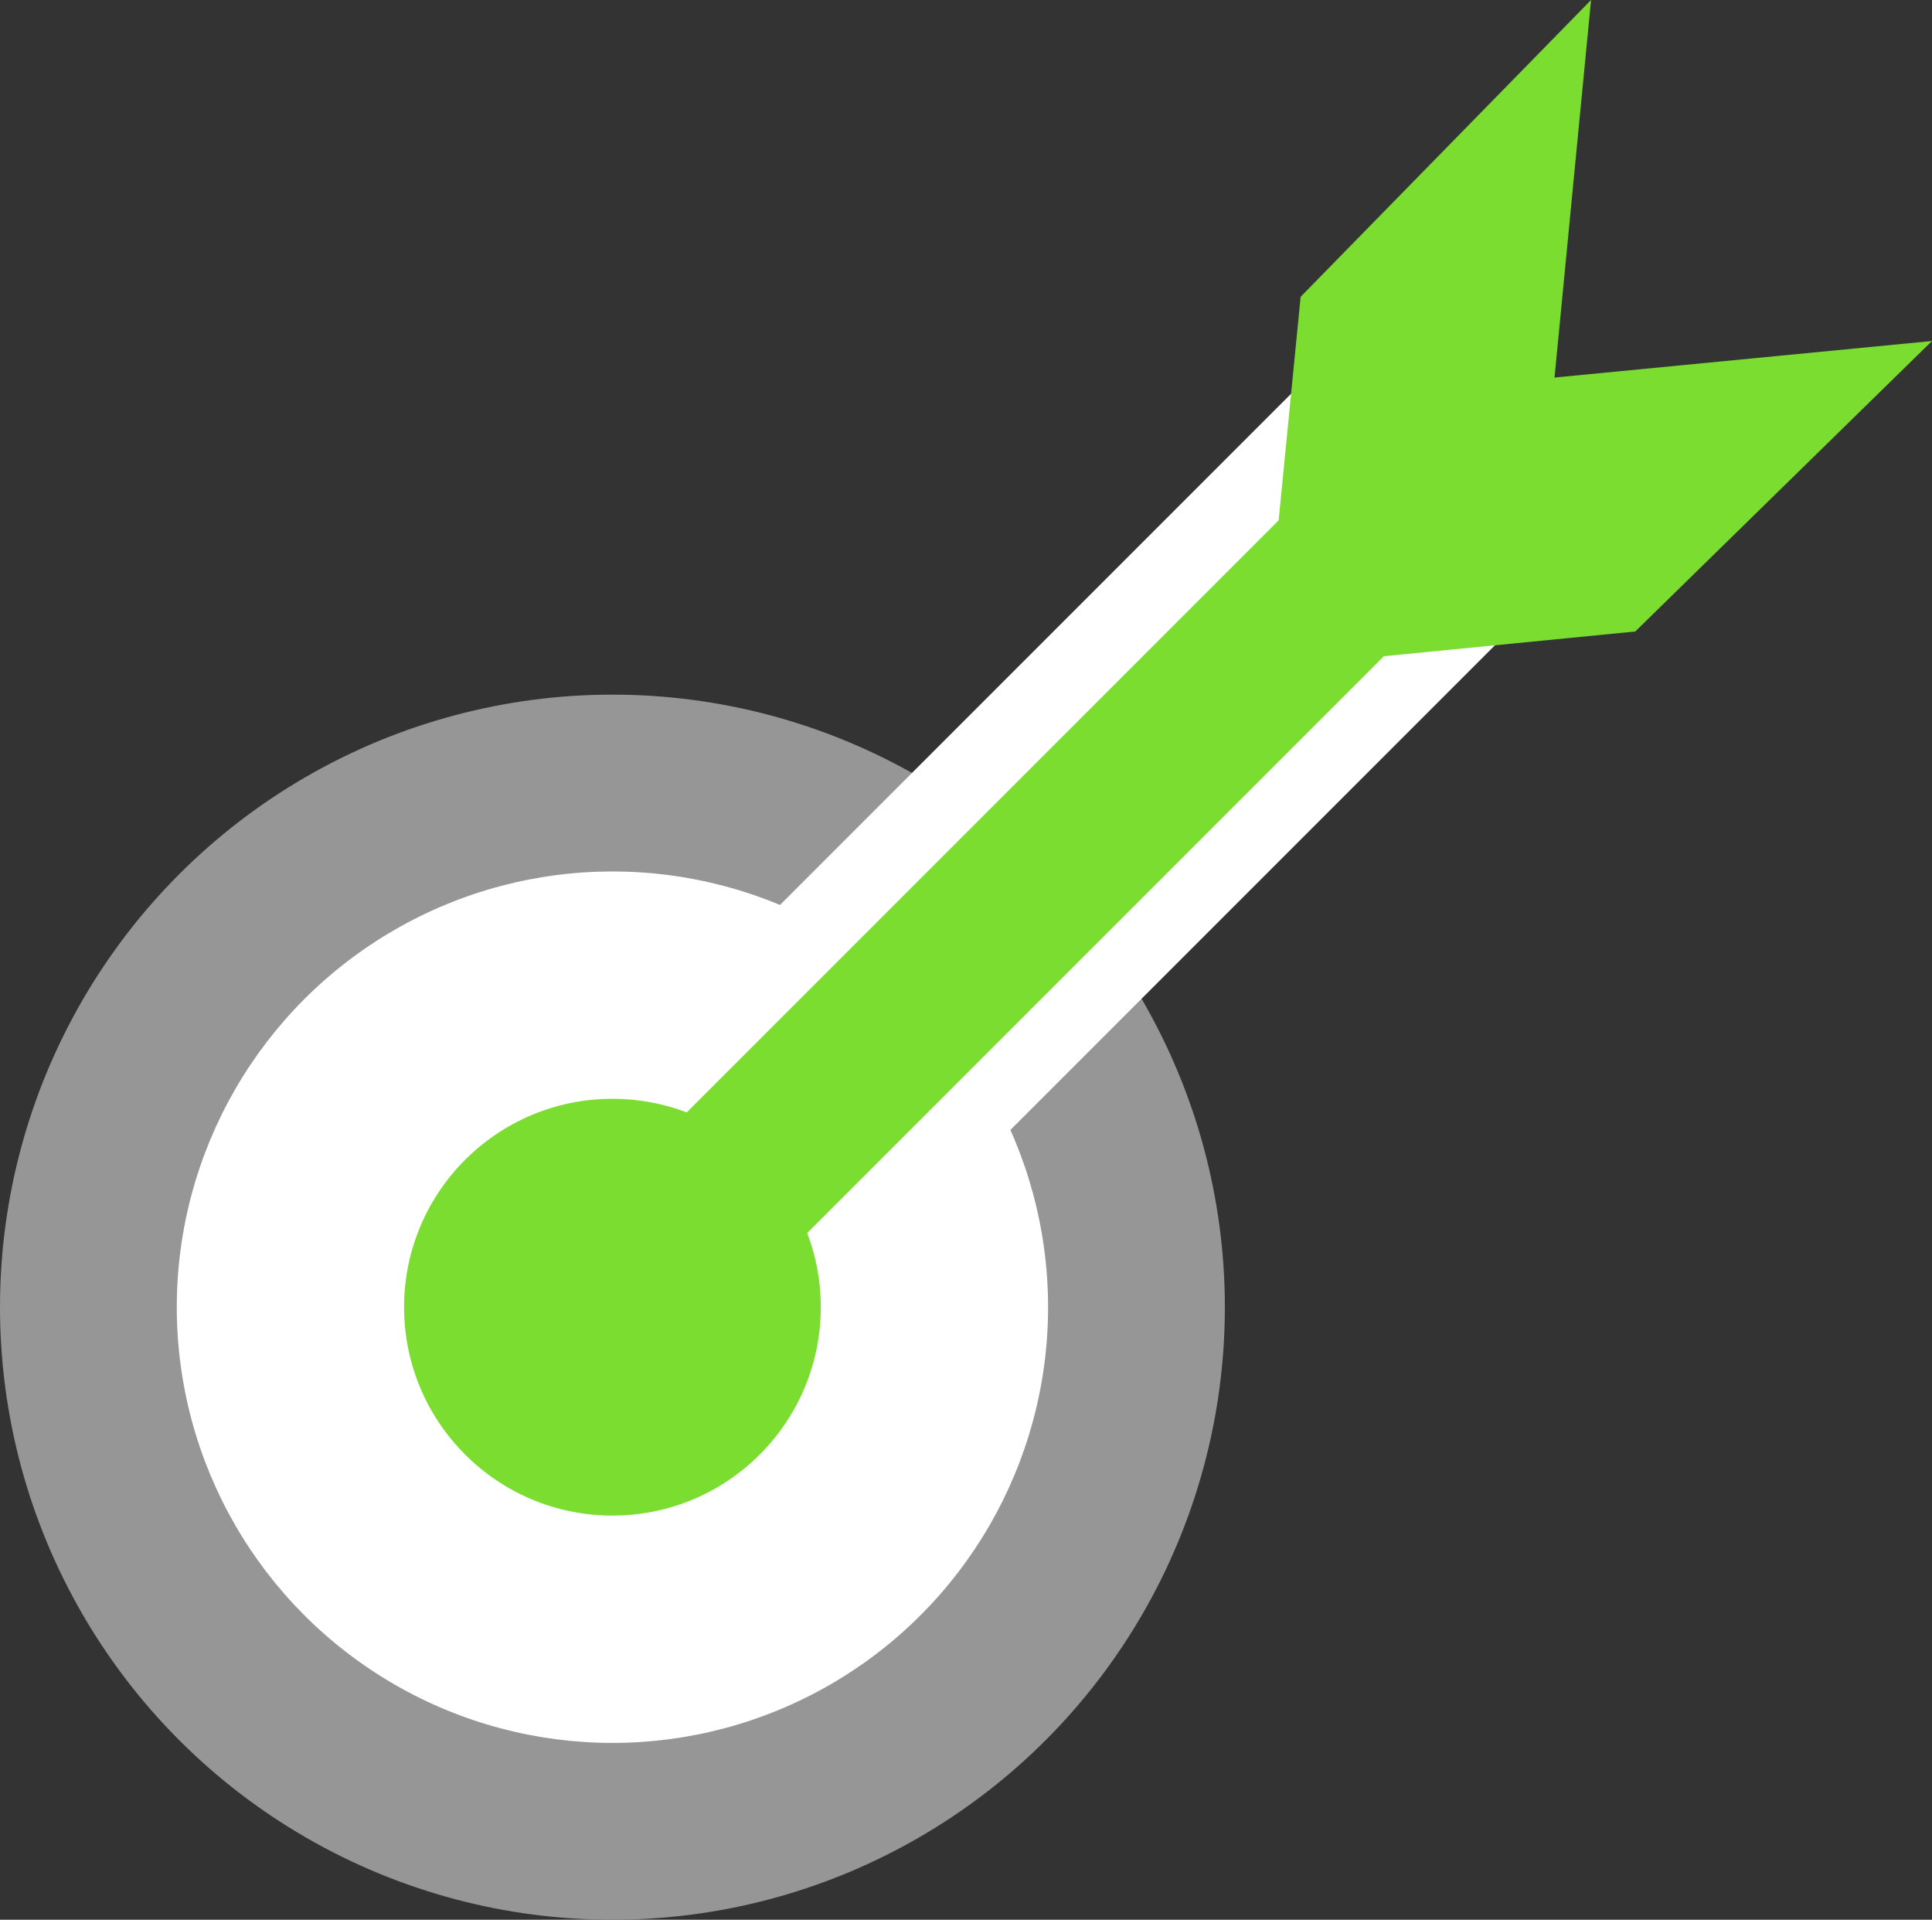 <?xml version="1.0" encoding="utf-8"?>
<!-- Generator: Adobe Illustrator 27.1.1, SVG Export Plug-In . SVG Version: 6.00 Build 0)  -->
<svg version="1.1" id="Layer_1" xmlns="http://www.w3.org/2000/svg" xmlns:xlink="http://www.w3.org/1999/xlink" x="0px" y="0px"
	 viewBox="0 0 30.6 30.4" style="enable-background:new 0 0 30.6 30.4;" xml:space="preserve">
<rect x="0" y="0" width="30.6" height="30.4" fill="#333333" stroke="none"/>
<style type="text/css">
	.st0{fill:#969696;}
	.st1{fill:#FFFFFF;}
	.st2{fill:#7BDD2F;}
</style>
<g>
	<circle class="st0" cx="9.7" cy="20.7" r="9.7"/>
	<circle class="st1" cx="9.7" cy="20.7" r="6.9"/>
	<rect x="10.4" y="9.9" transform="matrix(0.707 -0.707 0.707 0.707 -3.572 16.258)" class="st1" width="14.8" height="5.1"/>
	<circle class="st2" cx="9.7" cy="20.7" r="3.3"/>
	<rect x="8.2" y="12.5" transform="matrix(0.707 -0.707 0.707 0.707 -4.937 15.754)" class="st2" width="16.7" height="2.7"/>
	<polygon class="st2" points="20,10.8 20.6,4.7 25.2,0 24.6,6.2 	"/>
	<polygon class="st2" points="19.8,10.6 25.9,10 30.6,5.4 24.4,6 	"/>
</g>
</svg>
